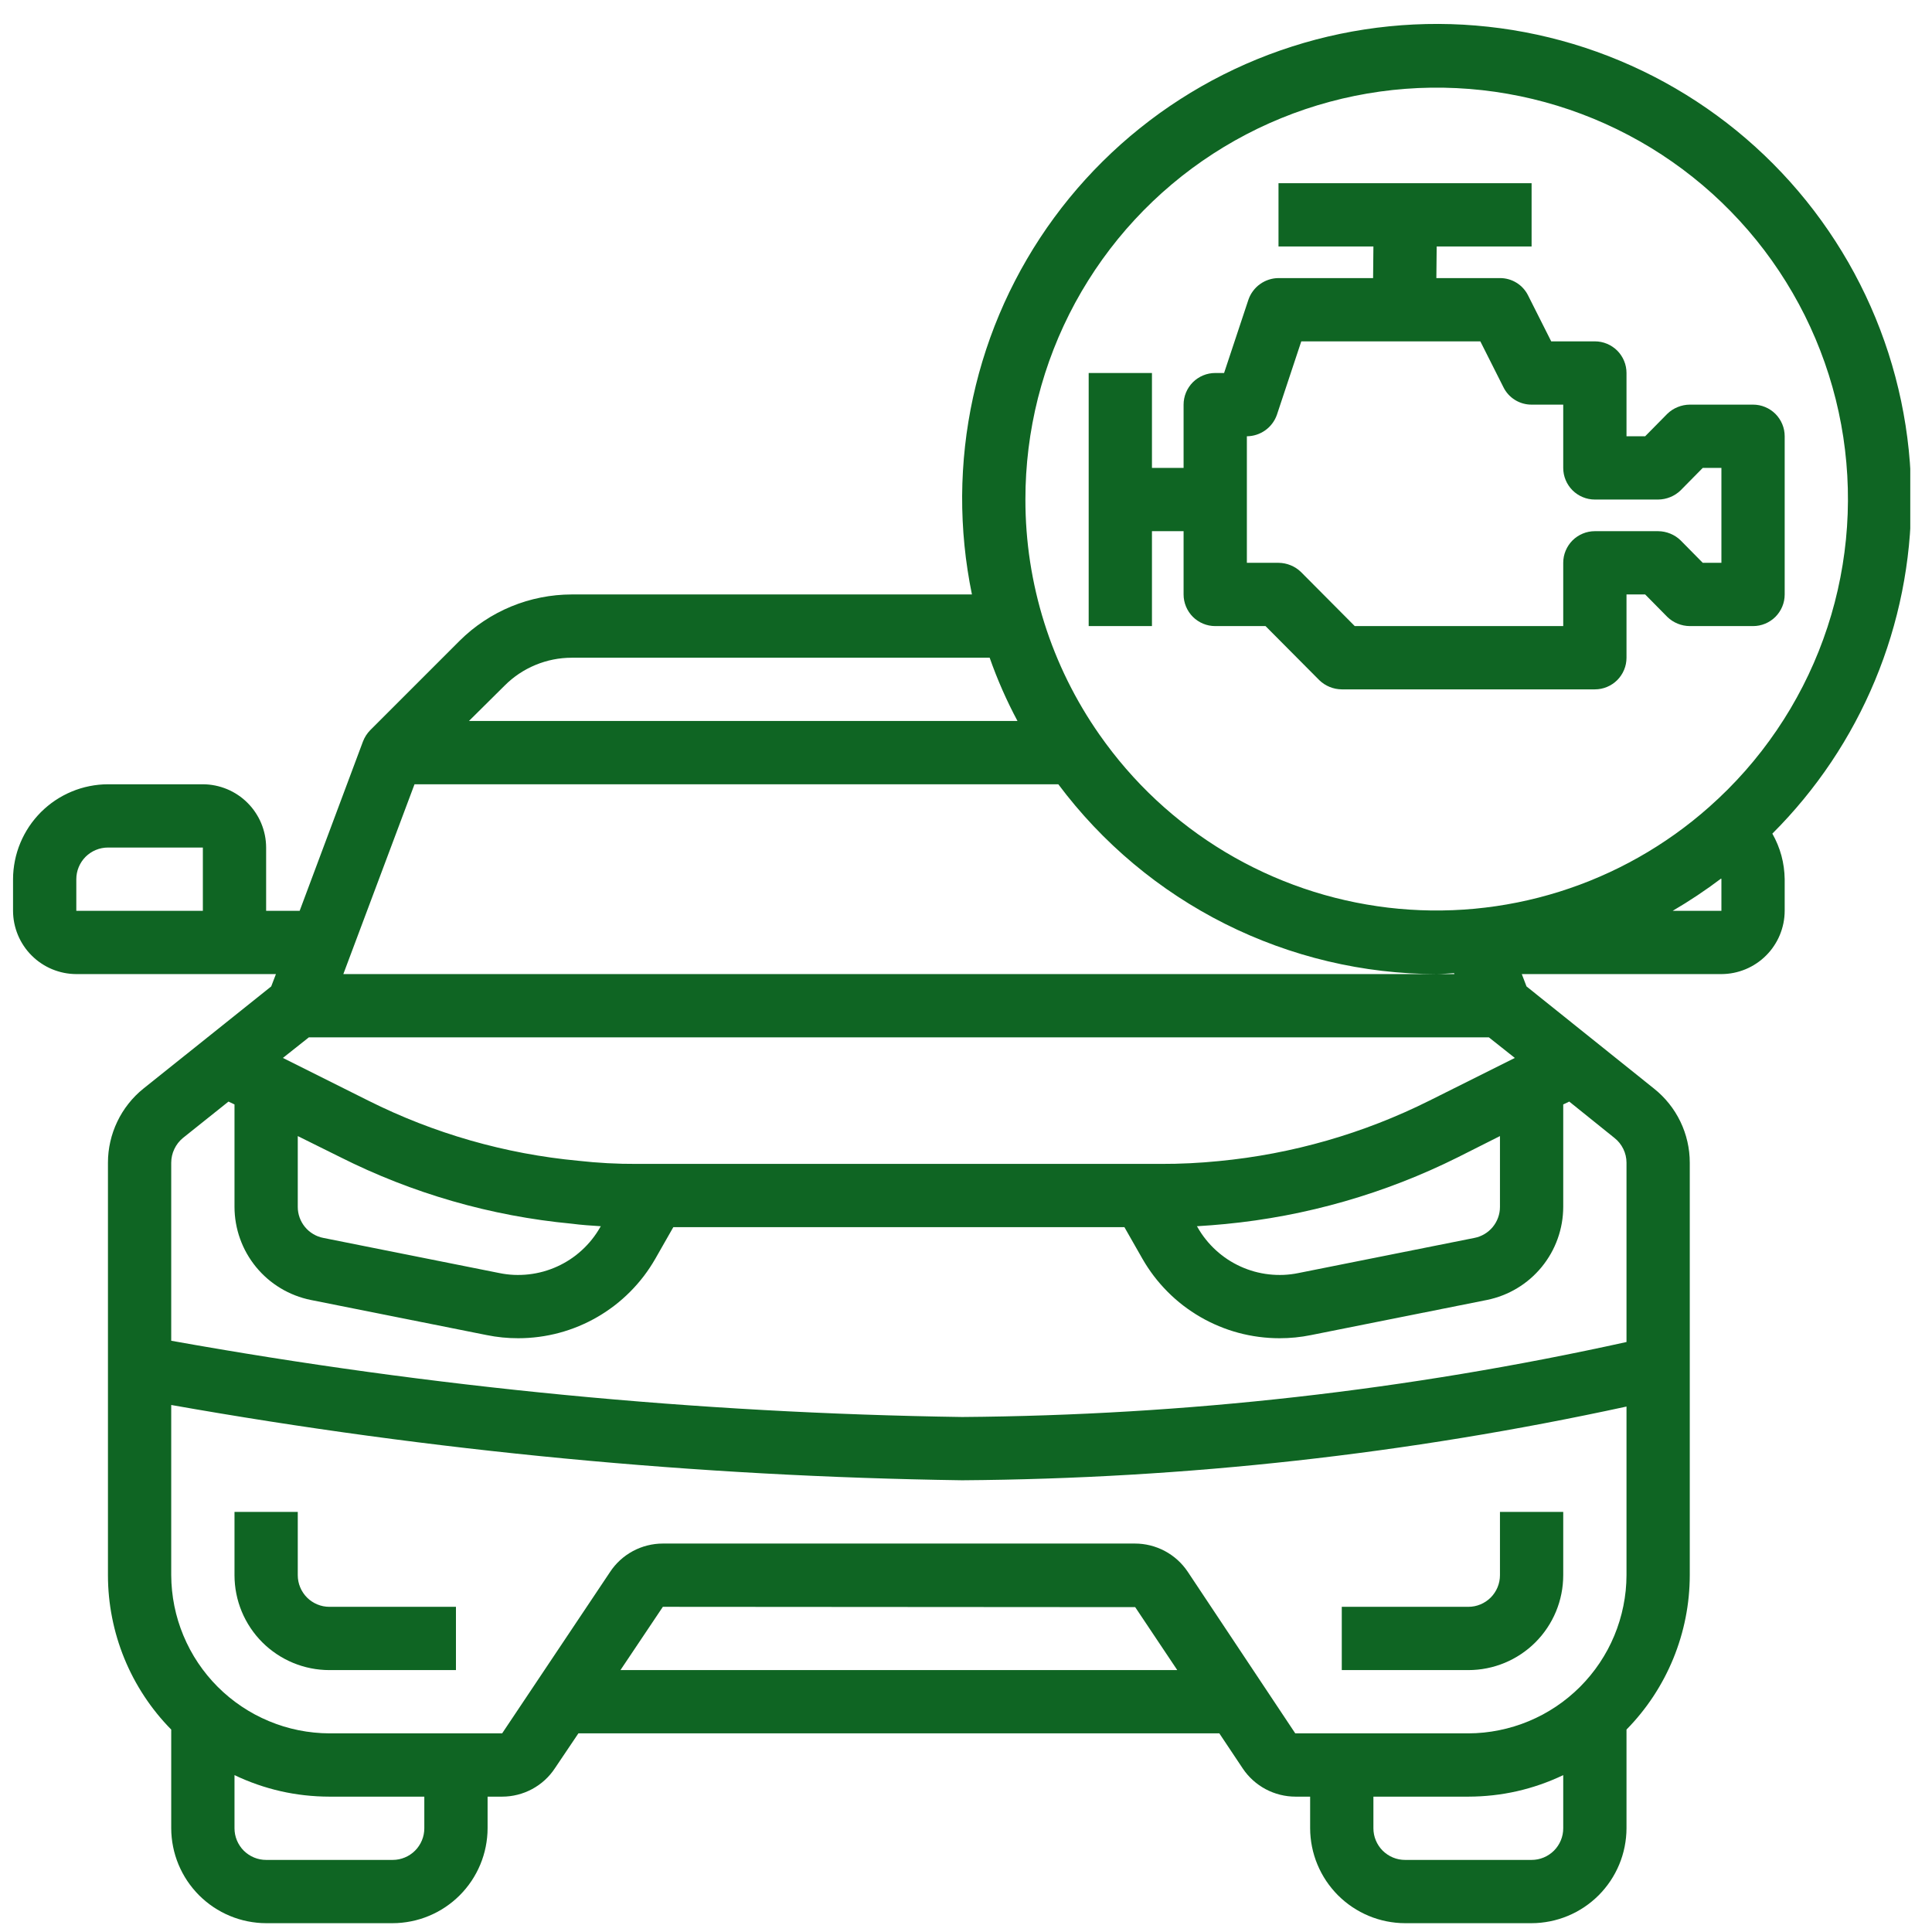 <svg xmlns="http://www.w3.org/2000/svg" xmlns:xlink="http://www.w3.org/1999/xlink" width="500" zoomAndPan="magnify" viewBox="0 0 375 375" height="500" preserveAspectRatio="xMidYMid meet" version="1.0"><defs><clipPath id="82fac4ce2f"><path d="M 2.531 4 L 370.781 4 L 370.781 373.5 L 2.531 373.5 Z M 2.531 4 " clip-rule="nonzero"/></clipPath></defs><path fill="#0f6523" d="M 57.797 305.742 L 57.797 293.461 L 45.516 293.461 L 45.516 305.742 C 45.516 306.344 45.547 306.949 45.605 307.547 C 45.664 308.148 45.75 308.746 45.871 309.336 C 45.988 309.93 46.133 310.512 46.309 311.09 C 46.484 311.668 46.688 312.234 46.918 312.793 C 47.148 313.348 47.406 313.895 47.691 314.426 C 47.977 314.957 48.285 315.477 48.621 315.977 C 48.957 316.477 49.312 316.961 49.695 317.43 C 50.078 317.895 50.484 318.34 50.91 318.77 C 51.336 319.195 51.785 319.602 52.25 319.984 C 52.719 320.363 53.203 320.723 53.703 321.059 C 54.203 321.395 54.723 321.703 55.254 321.988 C 55.785 322.273 56.332 322.531 56.887 322.762 C 57.445 322.992 58.012 323.195 58.59 323.371 C 59.168 323.547 59.75 323.691 60.344 323.809 C 60.934 323.93 61.531 324.016 62.133 324.074 C 62.73 324.133 63.336 324.164 63.938 324.164 L 88.5 324.164 L 88.5 311.883 L 63.938 311.883 C 63.535 311.883 63.137 311.844 62.738 311.766 C 62.344 311.688 61.961 311.57 61.586 311.414 C 61.215 311.262 60.859 311.07 60.527 310.848 C 60.191 310.625 59.879 310.371 59.594 310.086 C 59.309 309.801 59.055 309.488 58.832 309.152 C 58.609 308.82 58.418 308.465 58.266 308.094 C 58.109 307.719 57.992 307.336 57.914 306.941 C 57.836 306.543 57.797 306.145 57.797 305.742 Z M 57.797 305.742 " fill-opacity="1" fill-rule="nonzero"/><path fill="#0f6523" d="M 291.141 305.742 C 291.141 306.145 291.102 306.543 291.023 306.941 C 290.945 307.336 290.828 307.719 290.672 308.094 C 290.52 308.465 290.328 308.82 290.105 309.152 C 289.883 309.488 289.629 309.801 289.344 310.086 C 289.059 310.371 288.746 310.625 288.41 310.848 C 288.078 311.07 287.723 311.262 287.352 311.414 C 286.977 311.57 286.594 311.688 286.199 311.766 C 285.801 311.844 285.402 311.883 285 311.883 L 260.438 311.883 L 260.438 324.164 L 285 324.164 C 285.602 324.164 286.207 324.133 286.805 324.074 C 287.406 324.016 288.004 323.93 288.594 323.809 C 289.188 323.691 289.77 323.547 290.348 323.371 C 290.926 323.195 291.492 322.992 292.051 322.762 C 292.605 322.531 293.152 322.273 293.684 321.988 C 294.215 321.703 294.734 321.395 295.234 321.059 C 295.734 320.723 296.219 320.363 296.688 319.984 C 297.152 319.602 297.598 319.195 298.027 318.77 C 298.453 318.34 298.859 317.895 299.242 317.43 C 299.625 316.961 299.98 316.477 300.316 315.977 C 300.652 315.477 300.961 314.957 301.246 314.426 C 301.531 313.895 301.789 313.348 302.02 312.793 C 302.25 312.234 302.453 311.668 302.629 311.09 C 302.805 310.512 302.949 309.93 303.066 309.336 C 303.188 308.746 303.273 308.148 303.332 307.547 C 303.391 306.949 303.422 306.344 303.422 305.742 L 303.422 293.461 L 291.141 293.461 Z M 291.141 305.742 " fill-opacity="1" fill-rule="nonzero"/><g clip-path="url(#82fac4ce2f)"><path fill="#0f6523" d="M 370.969 96.961 C 370.973 95.355 370.934 93.75 370.855 92.145 C 370.773 90.539 370.652 88.941 370.488 87.344 C 370.324 85.742 370.117 84.152 369.871 82.566 C 369.621 80.977 369.332 79.398 369.004 77.824 C 368.672 76.254 368.301 74.691 367.891 73.141 C 367.477 71.586 367.027 70.047 366.535 68.516 C 366.043 66.988 365.508 65.473 364.938 63.973 C 364.367 62.469 363.754 60.984 363.105 59.516 C 362.457 58.047 361.77 56.598 361.043 55.164 C 360.32 53.73 359.555 52.316 358.758 50.922 C 357.957 49.531 357.121 48.16 356.25 46.809 C 355.379 45.461 354.477 44.133 353.535 42.832 C 352.594 41.527 351.621 40.25 350.613 39 C 349.605 37.75 348.566 36.523 347.496 35.328 C 346.426 34.133 345.324 32.965 344.191 31.824 C 343.059 30.684 341.898 29.574 340.707 28.496 C 339.516 27.418 338.297 26.371 337.055 25.355 C 335.809 24.344 334.539 23.359 333.242 22.414 C 331.945 21.465 330.625 20.551 329.281 19.672 C 327.938 18.793 326.57 17.949 325.18 17.141 C 323.793 16.332 322.383 15.562 320.957 14.828 C 319.527 14.094 318.078 13.398 316.613 12.738 C 315.148 12.082 313.668 11.461 312.172 10.879 C 310.672 10.301 309.16 9.758 307.637 9.254 C 306.109 8.754 304.57 8.293 303.023 7.871 C 301.473 7.449 299.91 7.07 298.344 6.73 C 296.773 6.391 295.195 6.09 293.609 5.832 C 292.023 5.578 290.434 5.359 288.836 5.188 C 287.238 5.012 285.637 4.883 284.035 4.789 C 282.43 4.699 280.824 4.652 279.219 4.645 C 277.613 4.641 276.008 4.676 274.402 4.754 C 272.801 4.832 271.199 4.949 269.602 5.113 C 268 5.273 266.41 5.477 264.82 5.723 C 263.234 5.965 261.652 6.254 260.082 6.578 C 258.508 6.906 256.945 7.277 255.391 7.684 C 253.84 8.094 252.297 8.543 250.77 9.035 C 249.238 9.523 247.723 10.055 246.219 10.621 C 244.719 11.191 243.23 11.801 241.762 12.445 C 240.293 13.094 238.84 13.777 237.406 14.5 C 235.969 15.223 234.555 15.984 233.16 16.781 C 231.766 17.578 230.395 18.41 229.043 19.281 C 227.691 20.148 226.363 21.051 225.059 21.988 C 223.758 22.93 222.477 23.898 221.227 24.906 C 219.973 25.91 218.746 26.945 217.547 28.016 C 216.348 29.086 215.18 30.184 214.039 31.316 C 212.898 32.445 211.785 33.605 210.707 34.793 C 209.625 35.984 208.574 37.199 207.559 38.441 C 206.543 39.684 205.559 40.953 204.609 42.25 C 203.656 43.543 202.742 44.863 201.859 46.207 C 200.98 47.547 200.133 48.914 199.324 50.301 C 198.512 51.688 197.738 53.094 197.004 54.523 C 196.266 55.949 195.566 57.395 194.906 58.859 C 194.246 60.324 193.625 61.805 193.039 63.301 C 192.457 64.797 191.914 66.309 191.41 67.832 C 190.906 69.359 190.441 70.895 190.016 72.445 C 189.594 73.992 189.211 75.555 188.867 77.121 C 188.523 78.691 188.223 80.27 187.965 81.855 C 187.703 83.438 187.484 85.031 187.309 86.625 C 187.133 88.223 186.996 89.824 186.906 91.426 C 186.812 93.031 186.762 94.637 186.75 96.242 C 186.742 97.848 186.777 99.453 186.852 101.059 C 186.926 102.66 187.043 104.262 187.203 105.863 C 187.359 107.461 187.562 109.055 187.805 110.641 C 188.047 112.23 188.328 113.809 188.652 115.383 L 110.977 115.383 C 108.957 115.387 106.961 115.582 104.984 115.977 C 103.004 116.367 101.086 116.949 99.219 117.719 C 97.355 118.488 95.586 119.43 93.906 120.547 C 92.223 121.66 90.668 122.93 89.238 124.348 L 71.859 141.727 C 71.234 142.367 70.766 143.102 70.445 143.938 L 58.164 176.789 L 51.656 176.789 L 51.656 164.508 C 51.652 163.703 51.574 162.902 51.414 162.113 C 51.254 161.324 51.02 160.559 50.711 159.812 C 50.402 159.07 50.023 158.363 49.574 157.695 C 49.129 157.023 48.617 156.402 48.047 155.836 C 47.48 155.266 46.859 154.754 46.188 154.309 C 45.52 153.859 44.812 153.48 44.07 153.172 C 43.324 152.863 42.559 152.629 41.77 152.469 C 40.98 152.309 40.18 152.23 39.375 152.227 L 20.953 152.227 C 20.352 152.227 19.75 152.258 19.148 152.32 C 18.551 152.383 17.953 152.469 17.363 152.59 C 16.773 152.707 16.188 152.855 15.613 153.031 C 15.035 153.207 14.469 153.41 13.91 153.645 C 13.355 153.875 12.812 154.133 12.281 154.418 C 11.75 154.703 11.234 155.012 10.73 155.348 C 10.23 155.684 9.746 156.043 9.281 156.426 C 8.816 156.809 8.371 157.211 7.941 157.637 C 7.516 158.066 7.113 158.512 6.73 158.977 C 6.348 159.441 5.988 159.926 5.652 160.426 C 5.316 160.93 5.008 161.445 4.723 161.977 C 4.438 162.508 4.18 163.051 3.949 163.605 C 3.715 164.164 3.512 164.73 3.336 165.309 C 3.16 165.883 3.012 166.469 2.895 167.059 C 2.777 167.648 2.688 168.246 2.625 168.844 C 2.562 169.445 2.531 170.047 2.531 170.648 L 2.531 176.789 C 2.535 177.594 2.613 178.391 2.773 179.184 C 2.934 179.973 3.168 180.738 3.477 181.484 C 3.785 182.227 4.164 182.934 4.613 183.602 C 5.059 184.273 5.57 184.895 6.141 185.461 C 6.707 186.031 7.328 186.543 8 186.988 C 8.668 187.438 9.375 187.816 10.117 188.125 C 10.863 188.434 11.629 188.668 12.418 188.828 C 13.207 188.988 14.008 189.066 14.812 189.07 L 53.559 189.07 L 52.641 191.465 L 27.832 211.301 C 26.758 212.164 25.793 213.137 24.941 214.219 C 24.086 215.301 23.359 216.461 22.766 217.707 C 22.172 218.949 21.719 220.242 21.414 221.586 C 21.109 222.93 20.953 224.289 20.953 225.668 L 20.953 305.742 C 20.953 308.52 21.223 311.27 21.762 313.992 C 22.297 316.719 23.094 319.363 24.145 321.934 C 25.199 324.504 26.488 326.945 28.02 329.266 C 29.547 331.582 31.285 333.73 33.234 335.707 L 33.234 354.867 C 33.234 355.469 33.266 356.07 33.328 356.672 C 33.391 357.27 33.477 357.867 33.598 358.457 C 33.715 359.047 33.863 359.633 34.039 360.207 C 34.215 360.785 34.418 361.352 34.652 361.91 C 34.883 362.465 35.141 363.008 35.426 363.539 C 35.711 364.07 36.02 364.586 36.355 365.09 C 36.691 365.59 37.051 366.074 37.434 366.539 C 37.816 367.004 38.219 367.449 38.645 367.879 C 39.074 368.305 39.52 368.707 39.984 369.09 C 40.449 369.473 40.934 369.832 41.434 370.168 C 41.938 370.504 42.453 370.812 42.984 371.098 C 43.516 371.383 44.059 371.641 44.613 371.871 C 45.172 372.105 45.738 372.309 46.316 372.484 C 46.891 372.66 47.477 372.809 48.066 372.926 C 48.656 373.043 49.254 373.133 49.852 373.195 C 50.453 373.258 51.055 373.289 51.656 373.289 L 76.219 373.289 C 76.82 373.289 77.422 373.258 78.023 373.195 C 78.621 373.133 79.219 373.043 79.809 372.926 C 80.398 372.809 80.984 372.66 81.559 372.484 C 82.137 372.309 82.703 372.105 83.262 371.871 C 83.816 371.641 84.359 371.383 84.891 371.098 C 85.422 370.812 85.938 370.504 86.441 370.168 C 86.941 369.832 87.426 369.473 87.891 369.09 C 88.355 368.707 88.801 368.305 89.23 367.879 C 89.656 367.449 90.059 367.004 90.441 366.539 C 90.824 366.074 91.184 365.59 91.52 365.09 C 91.855 364.586 92.164 364.07 92.449 363.539 C 92.734 363.008 92.992 362.465 93.223 361.91 C 93.457 361.352 93.66 360.785 93.836 360.207 C 94.012 359.633 94.16 359.047 94.277 358.457 C 94.398 357.867 94.484 357.27 94.547 356.672 C 94.609 356.07 94.641 355.469 94.641 354.867 L 94.641 348.727 L 97.465 348.727 C 98.48 348.727 99.484 348.602 100.469 348.352 C 101.453 348.105 102.395 347.738 103.289 347.258 C 104.184 346.773 105.008 346.191 105.758 345.504 C 106.508 344.816 107.16 344.051 107.719 343.199 L 112.266 336.445 L 236.672 336.445 L 241.219 343.262 C 241.781 344.102 242.441 344.863 243.191 345.543 C 243.945 346.223 244.77 346.801 245.66 347.277 C 246.555 347.754 247.496 348.113 248.477 348.359 C 249.461 348.605 250.457 348.727 251.473 348.727 L 254.297 348.727 L 254.297 354.867 C 254.297 355.469 254.328 356.07 254.391 356.672 C 254.453 357.27 254.539 357.867 254.66 358.457 C 254.777 359.047 254.926 359.633 255.102 360.207 C 255.277 360.785 255.48 361.352 255.715 361.91 C 255.945 362.465 256.203 363.008 256.488 363.539 C 256.773 364.07 257.082 364.586 257.418 365.09 C 257.754 365.59 258.113 366.074 258.496 366.539 C 258.879 367.004 259.281 367.449 259.707 367.879 C 260.137 368.305 260.582 368.707 261.047 369.09 C 261.512 369.473 261.996 369.832 262.496 370.168 C 263 370.504 263.516 370.812 264.047 371.098 C 264.578 371.383 265.121 371.641 265.676 371.871 C 266.234 372.105 266.801 372.309 267.379 372.484 C 267.953 372.66 268.539 372.809 269.129 372.926 C 269.719 373.043 270.316 373.133 270.914 373.195 C 271.516 373.258 272.117 373.289 272.719 373.289 L 297.281 373.289 C 297.883 373.289 298.484 373.258 299.086 373.195 C 299.684 373.133 300.281 373.043 300.871 372.926 C 301.461 372.809 302.047 372.66 302.621 372.484 C 303.199 372.309 303.766 372.105 304.324 371.871 C 304.879 371.641 305.422 371.383 305.953 371.098 C 306.484 370.812 307 370.504 307.504 370.168 C 308.004 369.832 308.488 369.473 308.953 369.09 C 309.418 368.707 309.863 368.305 310.293 367.879 C 310.719 367.449 311.121 367.004 311.504 366.539 C 311.887 366.074 312.246 365.59 312.582 365.09 C 312.918 364.586 313.227 364.07 313.512 363.539 C 313.797 363.008 314.055 362.465 314.285 361.91 C 314.52 361.352 314.723 360.785 314.898 360.207 C 315.074 359.633 315.223 359.047 315.34 358.457 C 315.457 357.867 315.547 357.27 315.609 356.672 C 315.672 356.07 315.703 355.469 315.703 354.867 L 315.703 335.707 C 317.648 333.727 319.387 331.578 320.914 329.262 C 322.441 326.941 323.73 324.5 324.785 321.93 C 325.836 319.363 326.633 316.715 327.172 313.992 C 327.711 311.27 327.98 308.52 327.984 305.742 L 327.984 225.668 C 327.984 224.285 327.828 222.922 327.52 221.578 C 327.211 220.23 326.758 218.934 326.156 217.691 C 325.555 216.445 324.824 215.285 323.961 214.207 C 323.098 213.129 322.125 212.16 321.047 211.301 L 296.297 191.465 L 295.379 189.07 L 334.125 189.07 C 334.93 189.066 335.727 188.988 336.52 188.828 C 337.309 188.668 338.074 188.434 338.82 188.125 C 339.562 187.816 340.27 187.438 340.938 186.988 C 341.609 186.543 342.23 186.031 342.797 185.461 C 343.367 184.895 343.879 184.273 344.324 183.602 C 344.773 182.934 345.152 182.227 345.461 181.484 C 345.77 180.738 346.004 179.973 346.164 179.184 C 346.324 178.391 346.402 177.594 346.406 176.789 L 346.406 170.648 C 346.359 167.496 345.562 164.551 344.012 161.805 C 346.141 159.684 348.156 157.461 350.066 155.141 C 351.977 152.82 353.766 150.414 355.441 147.918 C 357.113 145.422 358.66 142.848 360.078 140.199 C 361.5 137.551 362.785 134.84 363.938 132.066 C 365.094 129.289 366.109 126.465 366.984 123.59 C 367.859 120.715 368.594 117.805 369.184 114.859 C 369.773 111.914 370.219 108.945 370.516 105.953 C 370.812 102.965 370.965 99.965 370.969 96.961 Z M 39.375 176.789 L 14.812 176.789 L 14.812 170.648 C 14.812 170.246 14.852 169.848 14.93 169.449 C 15.008 169.055 15.125 168.672 15.281 168.297 C 15.434 167.926 15.625 167.57 15.848 167.238 C 16.07 166.902 16.324 166.59 16.609 166.305 C 16.895 166.02 17.207 165.766 17.543 165.543 C 17.875 165.32 18.23 165.129 18.602 164.977 C 18.977 164.82 19.359 164.703 19.754 164.625 C 20.152 164.547 20.551 164.508 20.953 164.508 L 39.375 164.508 Z M 97.957 133.066 C 99.684 131.34 101.672 130.008 103.93 129.07 C 106.184 128.137 108.531 127.668 110.977 127.664 L 192.094 127.664 C 193.578 131.895 195.379 135.988 197.496 139.945 L 91.02 139.945 Z M 80.457 152.227 L 205.418 152.227 C 207.547 155.074 209.832 157.785 212.273 160.367 C 214.715 162.945 217.301 165.379 220.023 167.656 C 222.75 169.938 225.598 172.055 228.566 174.004 C 231.539 175.953 234.613 177.727 237.789 179.32 C 240.965 180.914 244.223 182.316 247.562 183.531 C 250.902 184.746 254.297 185.766 257.758 186.586 C 261.215 187.406 264.707 188.027 268.234 188.441 C 271.766 188.855 275.305 189.066 278.859 189.07 C 279.965 189.07 281.07 188.949 282.238 188.887 L 282.297 189.07 L 66.641 189.07 Z M 59.945 201.352 L 288.992 201.352 L 294.027 205.344 L 277.445 213.633 C 271.059 216.824 264.434 219.406 257.57 221.379 C 250.707 223.352 243.719 224.68 236.613 225.363 C 232.855 225.738 229.09 225.926 225.312 225.914 L 123.625 225.914 C 119.805 225.934 115.996 225.727 112.203 225.301 C 105.113 224.633 98.148 223.32 91.305 221.359 C 84.461 219.395 77.855 216.82 71.492 213.633 L 54.91 205.344 Z M 291.141 220.512 L 291.141 234.266 C 291.141 234.977 291.02 235.668 290.777 236.34 C 290.535 237.008 290.188 237.617 289.734 238.168 C 289.281 238.715 288.746 239.172 288.133 239.535 C 287.523 239.898 286.867 240.148 286.168 240.281 L 252.023 247.098 C 251.082 247.293 250.133 247.41 249.176 247.453 C 248.215 247.492 247.258 247.461 246.305 247.352 C 245.352 247.246 244.41 247.062 243.484 246.809 C 242.559 246.551 241.66 246.227 240.785 245.828 C 239.91 245.43 239.074 244.969 238.27 244.438 C 237.469 243.91 236.715 243.32 236.008 242.672 C 235.297 242.023 234.645 241.324 234.047 240.574 C 233.445 239.824 232.91 239.031 232.438 238.195 L 232.312 238.012 C 234.219 237.887 236.059 237.766 237.84 237.582 C 245.695 236.824 253.418 235.355 261.004 233.176 C 268.586 231 275.91 228.148 282.973 224.625 Z M 116.625 238.012 L 116.5 238.195 C 116.027 239.031 115.492 239.824 114.891 240.574 C 114.293 241.324 113.641 242.023 112.93 242.672 C 112.223 243.32 111.469 243.91 110.668 244.438 C 109.863 244.969 109.027 245.43 108.152 245.828 C 107.277 246.227 106.379 246.551 105.453 246.809 C 104.527 247.062 103.586 247.246 102.633 247.352 C 101.68 247.461 100.723 247.492 99.762 247.453 C 98.805 247.41 97.855 247.293 96.914 247.098 L 62.77 240.281 C 62.07 240.148 61.414 239.898 60.805 239.535 C 60.191 239.172 59.656 238.715 59.203 238.168 C 58.75 237.617 58.402 237.008 58.16 236.34 C 57.918 235.668 57.797 234.977 57.797 234.266 L 57.797 220.512 L 65.965 224.562 C 72.996 228.105 80.297 230.965 87.863 233.145 C 95.43 235.324 103.137 236.781 110.977 237.52 C 112.816 237.766 114.719 237.887 116.625 238.012 Z M 82.359 354.867 C 82.359 355.27 82.32 355.668 82.242 356.066 C 82.164 356.461 82.047 356.844 81.891 357.219 C 81.738 357.59 81.547 357.945 81.324 358.277 C 81.102 358.613 80.848 358.926 80.562 359.211 C 80.277 359.496 79.965 359.75 79.629 359.973 C 79.297 360.195 78.941 360.387 78.57 360.539 C 78.195 360.695 77.812 360.812 77.418 360.891 C 77.02 360.969 76.621 361.008 76.219 361.008 L 51.656 361.008 C 51.254 361.008 50.855 360.969 50.457 360.891 C 50.062 360.812 49.68 360.695 49.305 360.539 C 48.934 360.387 48.578 360.195 48.246 359.973 C 47.91 359.75 47.598 359.496 47.312 359.211 C 47.027 358.926 46.773 358.613 46.551 358.277 C 46.328 357.945 46.137 357.59 45.984 357.219 C 45.828 356.844 45.711 356.461 45.633 356.066 C 45.555 355.668 45.516 355.27 45.516 354.867 L 45.516 344.551 C 51.344 347.324 57.484 348.715 63.938 348.727 L 82.359 348.727 Z M 120.43 324.164 L 128.66 311.883 L 220.34 311.945 L 228.508 324.164 Z M 303.422 354.867 C 303.422 355.27 303.383 355.668 303.305 356.066 C 303.227 356.461 303.109 356.844 302.953 357.219 C 302.801 357.59 302.609 357.945 302.387 358.277 C 302.164 358.613 301.91 358.926 301.625 359.211 C 301.34 359.496 301.027 359.75 300.691 359.973 C 300.359 360.195 300.004 360.387 299.633 360.539 C 299.258 360.695 298.875 360.812 298.48 360.891 C 298.082 360.969 297.684 361.008 297.281 361.008 L 272.719 361.008 C 272.316 361.008 271.918 360.969 271.52 360.891 C 271.125 360.812 270.742 360.695 270.367 360.539 C 269.996 360.387 269.641 360.195 269.309 359.973 C 268.973 359.75 268.66 359.496 268.375 359.211 C 268.09 358.926 267.836 358.613 267.613 358.277 C 267.391 357.945 267.199 357.59 267.047 357.219 C 266.891 356.844 266.773 356.461 266.695 356.066 C 266.617 355.668 266.578 355.27 266.578 354.867 L 266.578 348.727 L 285 348.727 C 291.453 348.715 297.594 347.324 303.422 344.551 Z M 315.703 305.742 C 315.699 306.746 315.648 307.75 315.547 308.75 C 315.445 309.746 315.293 310.738 315.094 311.723 C 314.895 312.711 314.648 313.684 314.355 314.641 C 314.062 315.602 313.723 316.547 313.336 317.477 C 312.949 318.402 312.52 319.309 312.047 320.195 C 311.57 321.078 311.055 321.938 310.496 322.773 C 309.938 323.609 309.336 324.414 308.699 325.191 C 308.062 325.965 307.387 326.711 306.68 327.422 C 305.969 328.129 305.223 328.805 304.449 329.441 C 303.672 330.078 302.867 330.68 302.031 331.238 C 301.195 331.797 300.336 332.312 299.453 332.789 C 298.566 333.262 297.66 333.691 296.734 334.078 C 295.805 334.465 294.859 334.805 293.898 335.098 C 292.941 335.391 291.969 335.637 290.98 335.836 C 289.996 336.035 289.004 336.188 288.008 336.289 C 287.008 336.391 286.004 336.441 285 336.445 L 251.41 336.445 L 230.531 305.066 C 229.969 304.227 229.309 303.465 228.559 302.785 C 227.805 302.105 226.984 301.527 226.09 301.051 C 225.195 300.574 224.254 300.215 223.273 299.969 C 222.289 299.723 221.293 299.602 220.277 299.602 L 128.66 299.602 C 127.645 299.602 126.641 299.727 125.656 299.977 C 124.672 300.223 123.73 300.59 122.836 301.07 C 121.941 301.555 121.117 302.137 120.367 302.824 C 119.617 303.512 118.965 304.277 118.406 305.129 L 97.465 336.445 L 63.938 336.445 C 62.934 336.441 61.93 336.387 60.934 336.285 C 59.934 336.184 58.941 336.035 57.957 335.836 C 56.973 335.637 56 335.391 55.039 335.098 C 54.078 334.801 53.133 334.461 52.207 334.074 C 51.281 333.688 50.375 333.258 49.488 332.785 C 48.602 332.309 47.742 331.793 46.91 331.234 C 46.074 330.676 45.27 330.078 44.492 329.438 C 43.715 328.801 42.973 328.129 42.262 327.418 C 41.551 326.707 40.879 325.965 40.242 325.188 C 39.602 324.41 39.004 323.605 38.445 322.77 C 37.887 321.938 37.371 321.078 36.895 320.191 C 36.422 319.305 35.992 318.398 35.605 317.473 C 35.219 316.547 34.879 315.602 34.582 314.641 C 34.289 313.68 34.043 312.707 33.844 311.723 C 33.645 310.738 33.496 309.746 33.395 308.746 C 33.293 307.75 33.238 306.746 33.234 305.742 L 33.234 272.707 C 84.016 281.695 135.188 286.57 186.75 287.32 C 230.23 287.008 273.215 282.238 315.703 273.012 Z M 303.422 234.266 L 303.422 214.371 L 304.59 213.816 L 313.371 220.879 C 314.102 221.457 314.672 222.168 315.082 223.008 C 315.492 223.848 315.699 224.734 315.703 225.668 L 315.703 260.484 C 273.23 269.863 230.246 274.711 186.75 275.039 C 135.176 274.273 84.004 269.34 33.234 260.238 L 33.234 225.668 C 33.242 224.742 33.441 223.859 33.84 223.023 C 34.238 222.184 34.793 221.469 35.508 220.879 L 44.348 213.816 L 45.516 214.371 L 45.516 234.266 C 45.52 235.32 45.609 236.367 45.793 237.406 C 45.977 238.449 46.242 239.465 46.602 240.457 C 46.957 241.453 47.395 242.406 47.914 243.324 C 48.438 244.242 49.031 245.109 49.699 245.926 C 50.371 246.742 51.102 247.496 51.902 248.188 C 52.699 248.879 53.551 249.496 54.457 250.039 C 55.359 250.586 56.305 251.047 57.289 251.43 C 58.27 251.812 59.281 252.109 60.316 252.32 L 94.457 259.137 C 96.48 259.551 98.527 259.754 100.598 259.75 C 101.941 259.75 103.277 259.66 104.609 259.484 C 105.941 259.309 107.258 259.047 108.555 258.699 C 109.852 258.352 111.121 257.918 112.359 257.402 C 113.602 256.887 114.801 256.293 115.965 255.617 C 117.125 254.945 118.238 254.195 119.305 253.379 C 120.367 252.559 121.371 251.672 122.32 250.719 C 123.27 249.766 124.148 248.754 124.965 247.688 C 125.777 246.617 126.52 245.5 127.188 244.336 L 130.688 238.195 L 218.25 238.195 L 221.75 244.336 C 222.418 245.5 223.16 246.617 223.973 247.688 C 224.789 248.754 225.668 249.766 226.617 250.719 C 227.566 251.672 228.57 252.559 229.633 253.379 C 230.699 254.195 231.812 254.945 232.973 255.617 C 234.137 256.293 235.336 256.887 236.578 257.402 C 237.816 257.918 239.086 258.352 240.383 258.699 C 241.68 259.047 242.996 259.309 244.328 259.484 C 245.66 259.66 246.996 259.75 248.34 259.75 C 250.41 259.754 252.457 259.551 254.48 259.137 L 288.621 252.32 C 289.656 252.109 290.668 251.812 291.648 251.43 C 292.633 251.047 293.578 250.586 294.48 250.039 C 295.387 249.496 296.238 248.879 297.035 248.188 C 297.836 247.496 298.566 246.742 299.238 245.926 C 299.906 245.109 300.5 244.242 301.023 243.324 C 301.543 242.406 301.98 241.453 302.336 240.457 C 302.695 239.465 302.961 238.449 303.145 237.406 C 303.328 236.367 303.418 235.32 303.422 234.266 Z M 334.125 176.789 L 324.668 176.789 C 327.922 174.887 331.055 172.797 334.062 170.527 C 334.098 170.559 334.117 170.602 334.125 170.648 Z M 331.73 156.648 C 330.68 157.578 329.609 158.48 328.512 159.355 C 327.414 160.227 326.297 161.07 325.156 161.887 C 324.016 162.699 322.852 163.484 321.668 164.238 C 320.488 164.992 319.285 165.715 318.066 166.402 C 316.844 167.094 315.605 167.75 314.352 168.375 C 313.098 169 311.824 169.59 310.539 170.148 C 309.254 170.707 307.953 171.23 306.637 171.719 C 305.324 172.207 303.996 172.66 302.66 173.082 C 301.32 173.5 299.973 173.883 298.617 174.23 C 297.258 174.578 295.891 174.891 294.516 175.168 C 293.141 175.445 291.762 175.684 290.375 175.887 C 288.984 176.09 287.594 176.254 286.199 176.387 C 284.801 176.516 283.402 176.609 282.004 176.664 C 280.602 176.719 279.199 176.738 277.797 176.723 C 276.395 176.703 274.996 176.648 273.598 176.555 C 272.199 176.465 270.801 176.336 269.41 176.172 C 268.016 176.004 266.629 175.801 265.25 175.562 C 263.867 175.324 262.492 175.051 261.125 174.738 C 259.758 174.43 258.402 174.082 257.051 173.699 C 255.703 173.316 254.363 172.898 253.039 172.445 C 251.711 171.992 250.398 171.504 249.098 170.98 C 247.797 170.457 246.508 169.902 245.238 169.312 C 243.965 168.723 242.711 168.098 241.473 167.441 C 240.234 166.785 239.012 166.094 237.809 165.375 C 236.605 164.652 235.426 163.902 234.262 163.117 C 233.098 162.336 231.957 161.52 230.836 160.676 C 229.719 159.832 228.621 158.961 227.547 158.059 C 226.473 157.156 225.422 156.23 224.398 155.273 C 223.375 154.316 222.375 153.332 221.402 152.324 C 220.43 151.312 219.484 150.277 218.566 149.219 C 217.645 148.16 216.758 147.078 215.895 145.969 C 215.035 144.863 214.203 143.734 213.398 142.586 C 211.07 139.262 209.012 135.781 207.215 132.145 C 205.422 128.504 203.914 124.75 202.695 120.883 C 201.477 117.012 200.562 113.07 199.945 109.062 C 199.332 105.051 199.027 101.02 199.031 96.961 C 199.027 95.301 199.078 93.645 199.18 91.988 C 199.281 90.332 199.434 88.68 199.637 87.031 C 199.84 85.387 200.094 83.746 200.402 82.113 C 200.707 80.484 201.062 78.863 201.469 77.254 C 201.879 75.648 202.336 74.051 202.84 72.473 C 203.348 70.891 203.902 69.328 204.508 67.781 C 205.109 66.238 205.762 64.711 206.461 63.207 C 207.16 61.703 207.906 60.219 208.695 58.762 C 209.488 57.305 210.324 55.871 211.207 54.465 C 212.086 53.059 213.012 51.68 213.977 50.332 C 214.945 48.984 215.953 47.664 217 46.379 C 218.051 45.094 219.137 43.84 220.266 42.625 C 221.391 41.406 222.555 40.223 223.758 39.078 C 224.957 37.934 226.191 36.824 227.461 35.758 C 228.73 34.688 230.035 33.66 231.367 32.672 C 232.703 31.688 234.066 30.742 235.457 29.84 C 236.852 28.938 238.27 28.078 239.715 27.266 C 241.164 26.453 242.633 25.684 244.125 24.961 C 245.621 24.238 247.137 23.566 248.672 22.938 C 250.207 22.309 251.762 21.73 253.336 21.199 C 254.906 20.668 256.496 20.188 258.098 19.758 C 259.699 19.324 261.312 18.945 262.941 18.613 C 264.566 18.281 266.203 18.004 267.844 17.773 C 269.488 17.543 271.137 17.367 272.793 17.242 C 274.445 17.113 276.105 17.039 277.762 17.016 C 279.422 16.996 281.082 17.023 282.738 17.105 C 284.395 17.184 286.051 17.316 287.699 17.5 C 289.348 17.684 290.988 17.918 292.625 18.207 C 294.258 18.492 295.883 18.828 297.496 19.215 C 299.109 19.605 300.711 20.039 302.297 20.527 C 303.883 21.016 305.453 21.551 307.004 22.137 C 308.559 22.723 310.094 23.355 311.605 24.035 C 313.117 24.715 314.609 25.445 316.078 26.219 C 317.547 26.992 318.988 27.809 320.406 28.672 C 321.824 29.535 323.211 30.445 324.57 31.395 C 325.934 32.344 327.262 33.336 328.559 34.371 C 329.859 35.402 331.125 36.477 332.355 37.586 C 333.586 38.699 334.781 39.848 335.941 41.035 C 337.102 42.223 338.227 43.445 339.309 44.699 C 340.395 45.957 341.438 47.246 342.441 48.566 C 343.445 49.891 344.406 51.242 345.324 52.621 C 346.242 54.004 347.117 55.414 347.949 56.852 C 348.781 58.285 349.566 59.746 350.309 61.23 C 351.047 62.719 351.738 64.223 352.387 65.754 C 353.031 67.281 353.629 68.828 354.18 70.395 C 354.73 71.961 355.23 73.543 355.68 75.137 C 356.133 76.734 356.535 78.344 356.883 79.965 C 357.234 81.59 357.535 83.219 357.785 84.859 C 358.031 86.5 358.23 88.148 358.375 89.801 C 358.523 91.453 358.617 93.109 358.66 94.77 C 358.703 96.43 358.695 98.086 358.633 99.746 C 358.574 101.402 358.461 103.059 358.297 104.711 C 358.133 106.359 357.918 108.008 357.652 109.645 C 357.387 111.281 357.07 112.91 356.703 114.527 C 356.336 116.148 355.918 117.75 355.449 119.344 C 354.98 120.938 354.465 122.512 353.898 124.07 C 353.332 125.633 352.719 127.172 352.055 128.695 C 351.395 130.215 350.684 131.715 349.93 133.191 C 349.172 134.672 348.371 136.121 347.527 137.551 C 346.68 138.977 345.789 140.379 344.855 141.75 C 343.922 143.121 342.945 144.461 341.93 145.773 C 340.914 147.086 339.855 148.363 338.758 149.609 C 337.66 150.852 336.527 152.062 335.355 153.238 C 334.18 154.41 332.973 155.547 331.73 156.648 Z M 331.73 156.648 " fill-opacity="1" fill-rule="nonzero"/></g><path fill="#0f6523" d="M 340.266 78.539 L 327.984 78.539 C 327.172 78.547 326.387 78.703 325.633 79.012 C 324.879 79.316 324.211 79.754 323.625 80.32 L 319.324 84.68 L 315.703 84.68 L 315.703 72.398 C 315.703 71.996 315.664 71.598 315.586 71.199 C 315.508 70.805 315.391 70.422 315.234 70.047 C 315.082 69.676 314.891 69.32 314.668 68.988 C 314.445 68.652 314.191 68.34 313.906 68.055 C 313.621 67.77 313.309 67.516 312.973 67.293 C 312.641 67.07 312.285 66.879 311.914 66.727 C 311.539 66.57 311.156 66.453 310.762 66.375 C 310.363 66.297 309.965 66.258 309.562 66.258 L 301.09 66.258 L 296.605 57.355 C 296.355 56.844 296.035 56.379 295.656 55.961 C 295.273 55.539 294.84 55.18 294.355 54.883 C 293.875 54.582 293.359 54.359 292.812 54.203 C 292.266 54.051 291.707 53.973 291.141 53.977 L 278.797 53.977 L 278.859 47.836 L 297.281 47.836 L 297.281 35.555 L 248.156 35.555 L 248.156 47.836 L 266.578 47.836 L 266.516 53.977 L 248.156 53.977 C 247.516 53.98 246.887 54.082 246.277 54.281 C 245.668 54.48 245.102 54.766 244.578 55.141 C 244.055 55.512 243.602 55.957 243.219 56.473 C 242.832 56.984 242.535 57.547 242.324 58.152 L 237.594 72.398 L 235.875 72.398 C 235.473 72.398 235.074 72.438 234.676 72.516 C 234.281 72.594 233.898 72.711 233.523 72.867 C 233.152 73.02 232.797 73.211 232.465 73.434 C 232.129 73.656 231.816 73.91 231.531 74.195 C 231.246 74.48 230.992 74.793 230.77 75.129 C 230.547 75.461 230.355 75.816 230.203 76.188 C 230.047 76.562 229.93 76.945 229.852 77.34 C 229.773 77.738 229.734 78.137 229.734 78.539 L 229.734 90.82 L 223.594 90.82 L 223.594 72.398 L 211.312 72.398 L 211.312 121.523 L 223.594 121.523 L 223.594 103.102 L 229.734 103.102 L 229.734 115.383 C 229.734 115.785 229.773 116.184 229.852 116.582 C 229.93 116.977 230.047 117.359 230.203 117.734 C 230.355 118.105 230.547 118.461 230.77 118.793 C 230.992 119.129 231.246 119.441 231.531 119.727 C 231.816 120.012 232.129 120.266 232.465 120.488 C 232.797 120.711 233.152 120.902 233.523 121.055 C 233.898 121.211 234.281 121.328 234.676 121.406 C 235.074 121.484 235.473 121.523 235.875 121.523 L 245.637 121.523 L 256.078 132.023 C 256.664 132.59 257.332 133.027 258.086 133.332 C 258.84 133.641 259.625 133.797 260.438 133.805 L 309.562 133.805 C 309.965 133.805 310.363 133.766 310.762 133.688 C 311.156 133.609 311.539 133.492 311.914 133.336 C 312.285 133.184 312.641 132.992 312.973 132.77 C 313.309 132.547 313.621 132.293 313.906 132.008 C 314.191 131.723 314.445 131.41 314.668 131.074 C 314.891 130.742 315.082 130.387 315.234 130.016 C 315.391 129.641 315.508 129.258 315.586 128.863 C 315.664 128.465 315.703 128.066 315.703 127.664 L 315.703 115.383 L 319.324 115.383 L 323.625 119.742 C 324.211 120.309 324.879 120.746 325.633 121.051 C 326.387 121.359 327.172 121.516 327.984 121.523 L 340.266 121.523 C 340.668 121.523 341.066 121.484 341.465 121.406 C 341.859 121.328 342.242 121.211 342.617 121.055 C 342.988 120.902 343.344 120.711 343.676 120.488 C 344.012 120.266 344.324 120.012 344.609 119.727 C 344.895 119.441 345.148 119.129 345.371 118.793 C 345.594 118.461 345.785 118.105 345.938 117.734 C 346.094 117.359 346.211 116.977 346.289 116.582 C 346.367 116.184 346.406 115.785 346.406 115.383 L 346.406 84.68 C 346.406 84.277 346.367 83.879 346.289 83.48 C 346.211 83.086 346.094 82.703 345.938 82.328 C 345.785 81.957 345.594 81.602 345.371 81.27 C 345.148 80.934 344.895 80.621 344.609 80.336 C 344.324 80.051 344.012 79.797 343.676 79.574 C 343.344 79.352 342.988 79.16 342.617 79.008 C 342.242 78.852 341.859 78.734 341.465 78.656 C 341.066 78.578 340.668 78.539 340.266 78.539 Z M 334.125 109.242 L 330.504 109.242 L 326.203 104.883 C 325.617 104.316 324.949 103.879 324.195 103.574 C 323.441 103.266 322.656 103.109 321.844 103.102 L 309.562 103.102 C 309.16 103.102 308.762 103.141 308.363 103.219 C 307.969 103.297 307.586 103.414 307.211 103.57 C 306.84 103.723 306.484 103.914 306.152 104.137 C 305.816 104.359 305.504 104.613 305.219 104.898 C 304.934 105.184 304.68 105.496 304.457 105.832 C 304.234 106.164 304.043 106.52 303.891 106.891 C 303.734 107.266 303.617 107.648 303.539 108.043 C 303.461 108.441 303.422 108.84 303.422 109.242 L 303.422 121.523 L 262.957 121.523 L 252.516 111.023 C 251.93 110.457 251.262 110.02 250.508 109.715 C 249.754 109.406 248.969 109.25 248.156 109.242 L 242.016 109.242 L 242.016 84.68 C 242.656 84.676 243.285 84.574 243.895 84.375 C 244.504 84.176 245.07 83.891 245.594 83.516 C 246.117 83.145 246.57 82.699 246.953 82.184 C 247.34 81.672 247.637 81.109 247.848 80.504 L 252.578 66.258 L 287.332 66.258 L 291.816 75.16 C 292.066 75.672 292.387 76.137 292.766 76.555 C 293.148 76.977 293.582 77.336 294.066 77.633 C 294.547 77.934 295.062 78.156 295.609 78.312 C 296.156 78.465 296.715 78.543 297.281 78.539 L 303.422 78.539 L 303.422 90.82 C 303.422 91.223 303.461 91.621 303.539 92.02 C 303.617 92.414 303.734 92.797 303.891 93.172 C 304.043 93.543 304.234 93.898 304.457 94.23 C 304.68 94.566 304.934 94.879 305.219 95.164 C 305.504 95.449 305.816 95.703 306.152 95.926 C 306.484 96.148 306.84 96.34 307.211 96.492 C 307.586 96.648 307.969 96.766 308.363 96.844 C 308.762 96.922 309.16 96.961 309.562 96.961 L 321.844 96.961 C 322.656 96.953 323.441 96.797 324.195 96.488 C 324.949 96.184 325.617 95.746 326.203 95.18 L 330.504 90.82 L 334.125 90.82 Z M 334.125 109.242 " fill-opacity="1" fill-rule="nonzero"/></svg>